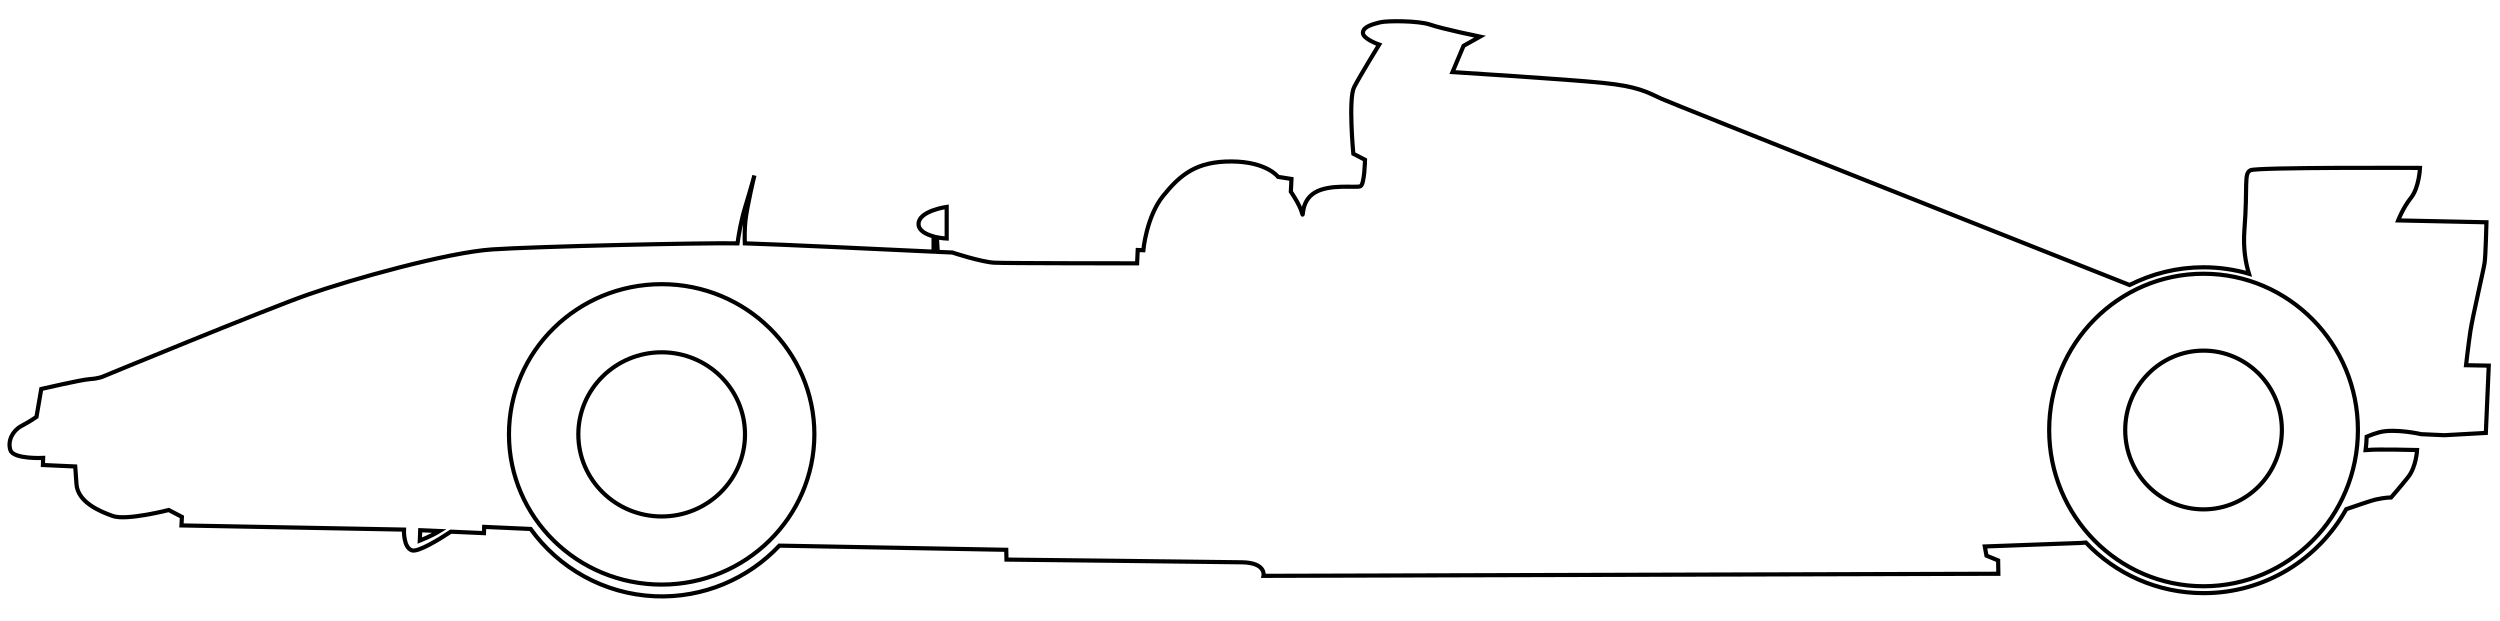 <?xml version="1.0" encoding="utf-8"?>
<!-- Generator: Adobe Illustrator 18.0.0, SVG Export Plug-In . SVG Version: 6.00 Build 0)  -->
<!DOCTYPE svg PUBLIC "-//W3C//DTD SVG 1.1//EN" "http://www.w3.org/Graphics/SVG/1.1/DTD/svg11.dtd">
<svg version="1.1" id="Слой_2" xmlns="http://www.w3.org/2000/svg" xmlns:xlink="http://www.w3.org/1999/xlink" x="0px" y="0px"
	 viewBox="0 254 1200 298" enable-background="new 0 254 1200 298" xml:space="preserve">
<path fill="none" stroke="#000000" stroke-width="2" stroke-miterlimit="10" d="M1183.7,429.3c0,0,1.1-9.7,2.1-16.4
	c1-6.7,6.4-29.7,6.8-32.7c0.5-3,0.9-19.5,0.9-19.5l-42.4-0.9c0,0,2.3-6,6.2-10.9c3.9-4.9,4.3-14.3,4.3-14.3s-77.9-0.4-81.3,1.1
	c-3.4,1.5-1.3,7-3,28.9c-0.6,8.3,0.5,15.3,2.2,20.8c-6.9-2-14.2-3.1-21.8-3.1c-12.8,0-24.8,3.1-35.5,8.5
	c-45-17.8-218.3-86.5-224.7-89.4c-7.3-3.4-11.5-5.9-28-7.6c-16.4-1.7-72.3-5.2-72.3-5.2l5.3-12.6l7.9-4.4c0,0-18.4-3.8-24-5.8
	c-5.6-1.9-20.5-1.9-23.9-1.1c-3.4,0.9-8.2,2-8.3,5c-0.1,3,7.8,5.7,7.8,5.7s-9.1,14.8-12,20.4c-2.9,5.6-0.4,32-0.4,32l5.6,2.9
	c0,0-0.2,11.8-2.2,12.7s-14.8-1.3-22,3.1s-5,13.6-6.1,9.5c-1.2-4.1-5.3-10-5.3-10l0.3-6.1l-6.4-1c0,0-5.4-7.3-22.3-7.4
	c-16.9-0.1-24.6,6.3-32.8,16.4c-8.2,10.1-9.6,26.2-9.6,26.2l-2.7-0.1l-0.3,6.4c0,0-62,0-68.4-0.3c-6.4-0.3-20.3-4.9-20.3-4.9
	s-2.6-0.1-7-0.3l-0.4-7c2.6,0.5,4.7,0.6,4.7,0.6v-15.2c0,0-13.5,1.9-13.5,8.2c0,3.3,3.7,5,7.2,6v7.3c-21.3-1-73.9-3.5-90.6-4
	c-0.1-3.1-0.1-7.2,0.3-10.9c0.8-7.1,4.3-21.7,4.3-21.7s-1,4-4.4,15.2c-2,6.5-3.1,13.1-3.7,17.4c-17.9-0.3-96.3,1.5-117.6,2.9
	c-21.6,1.4-68.1,14.5-88.6,21.7c-20.5,7.2-98.8,39.5-98.8,39.5s-2.4,0.9-6.1,1.1c-3.7,0.2-23.1,4.7-23.1,4.7l-2.3,13.4
	c0,0-3.1,2.2-7.3,4.4c-4.1,2.2-6.7,7.1-5.2,11.6c1.5,4.4,15.7,3.7,15.7,3.7l-0.1,3.4l15.5,0.7c0,0,0,0,0.6,8.5
	c0.6,8.5,10.9,13,17.5,15.3c6.6,2.3,26.8-2.9,26.8-2.9l6.3,3.3l-0.2,4.1l106.8,2c0,0-0.4,8.7,3.9,10c3,0.8,12.9-5.2,18.6-9l15.9,0.7
	l0.1-3l22.3,1c13.4,18.6,34.9,31.2,59.6,32.3c23.4,1,44.9-8.5,59.8-24.3l108.9,2l0.1,4.7c0,0,101.4,1.1,113.1,1.3
	c11.7,0.2,10.3,6.5,10.3,6.5l352.7-1l-0.1-6.4l-5.6-2.3l-0.8-4.4l46.3-1.7l2.2-0.2c14.2,15,34.3,24.3,56.6,24.3
	c29.4,0,55-16.3,68.4-40.3c5.5-1.9,11.6-4,14-4.6c4.8-1.1,7.5-1,7.5-1s4.3-4.9,8.2-9.8c3.9-4.9,4.3-13,4.3-13s-19.5-0.5-23.9,0
	c-0.3,0-0.5,0.1-0.8,0.1c0.3-2.1,0.4-4.3,0.5-6.5c2.1-0.9,4.2-1.6,6-2.1c7.5-2,20.2,0.9,20.2,0.9l11.1,0.5l19.9-1.1l1.4-32.3
	L1183.7,429.3z M201.5,513.5l0.2-5l9.3,0.4C207.3,511.2,201.5,513.5,201.5,513.5z M317.6,534.6c-40.5,0-73.3-32.3-73.3-72.1
	c0-39.8,32.8-72.1,73.3-72.1c40.5,0,73.3,32.3,73.3,72.1C390.8,502.3,358,534.6,317.6,534.6z M1057.7,535.4
	c-40.9,0-74.1-33.6-74.1-75c0-41.4,33.2-75,74.1-75c40.9,0,74.1,33.6,74.1,75C1131.8,501.9,1098.6,535.4,1057.7,535.4z"/>
<ellipse fill="none" stroke="#000000" stroke-width="2" stroke-miterlimit="10" cx="1057.7" cy="460.4" rx="37.6" ry="38.1"/>
<ellipse fill="none" stroke="#000000" stroke-width="2" stroke-miterlimit="10" cx="317.6" cy="462.5" rx="40" ry="39.4"/>
</svg>
